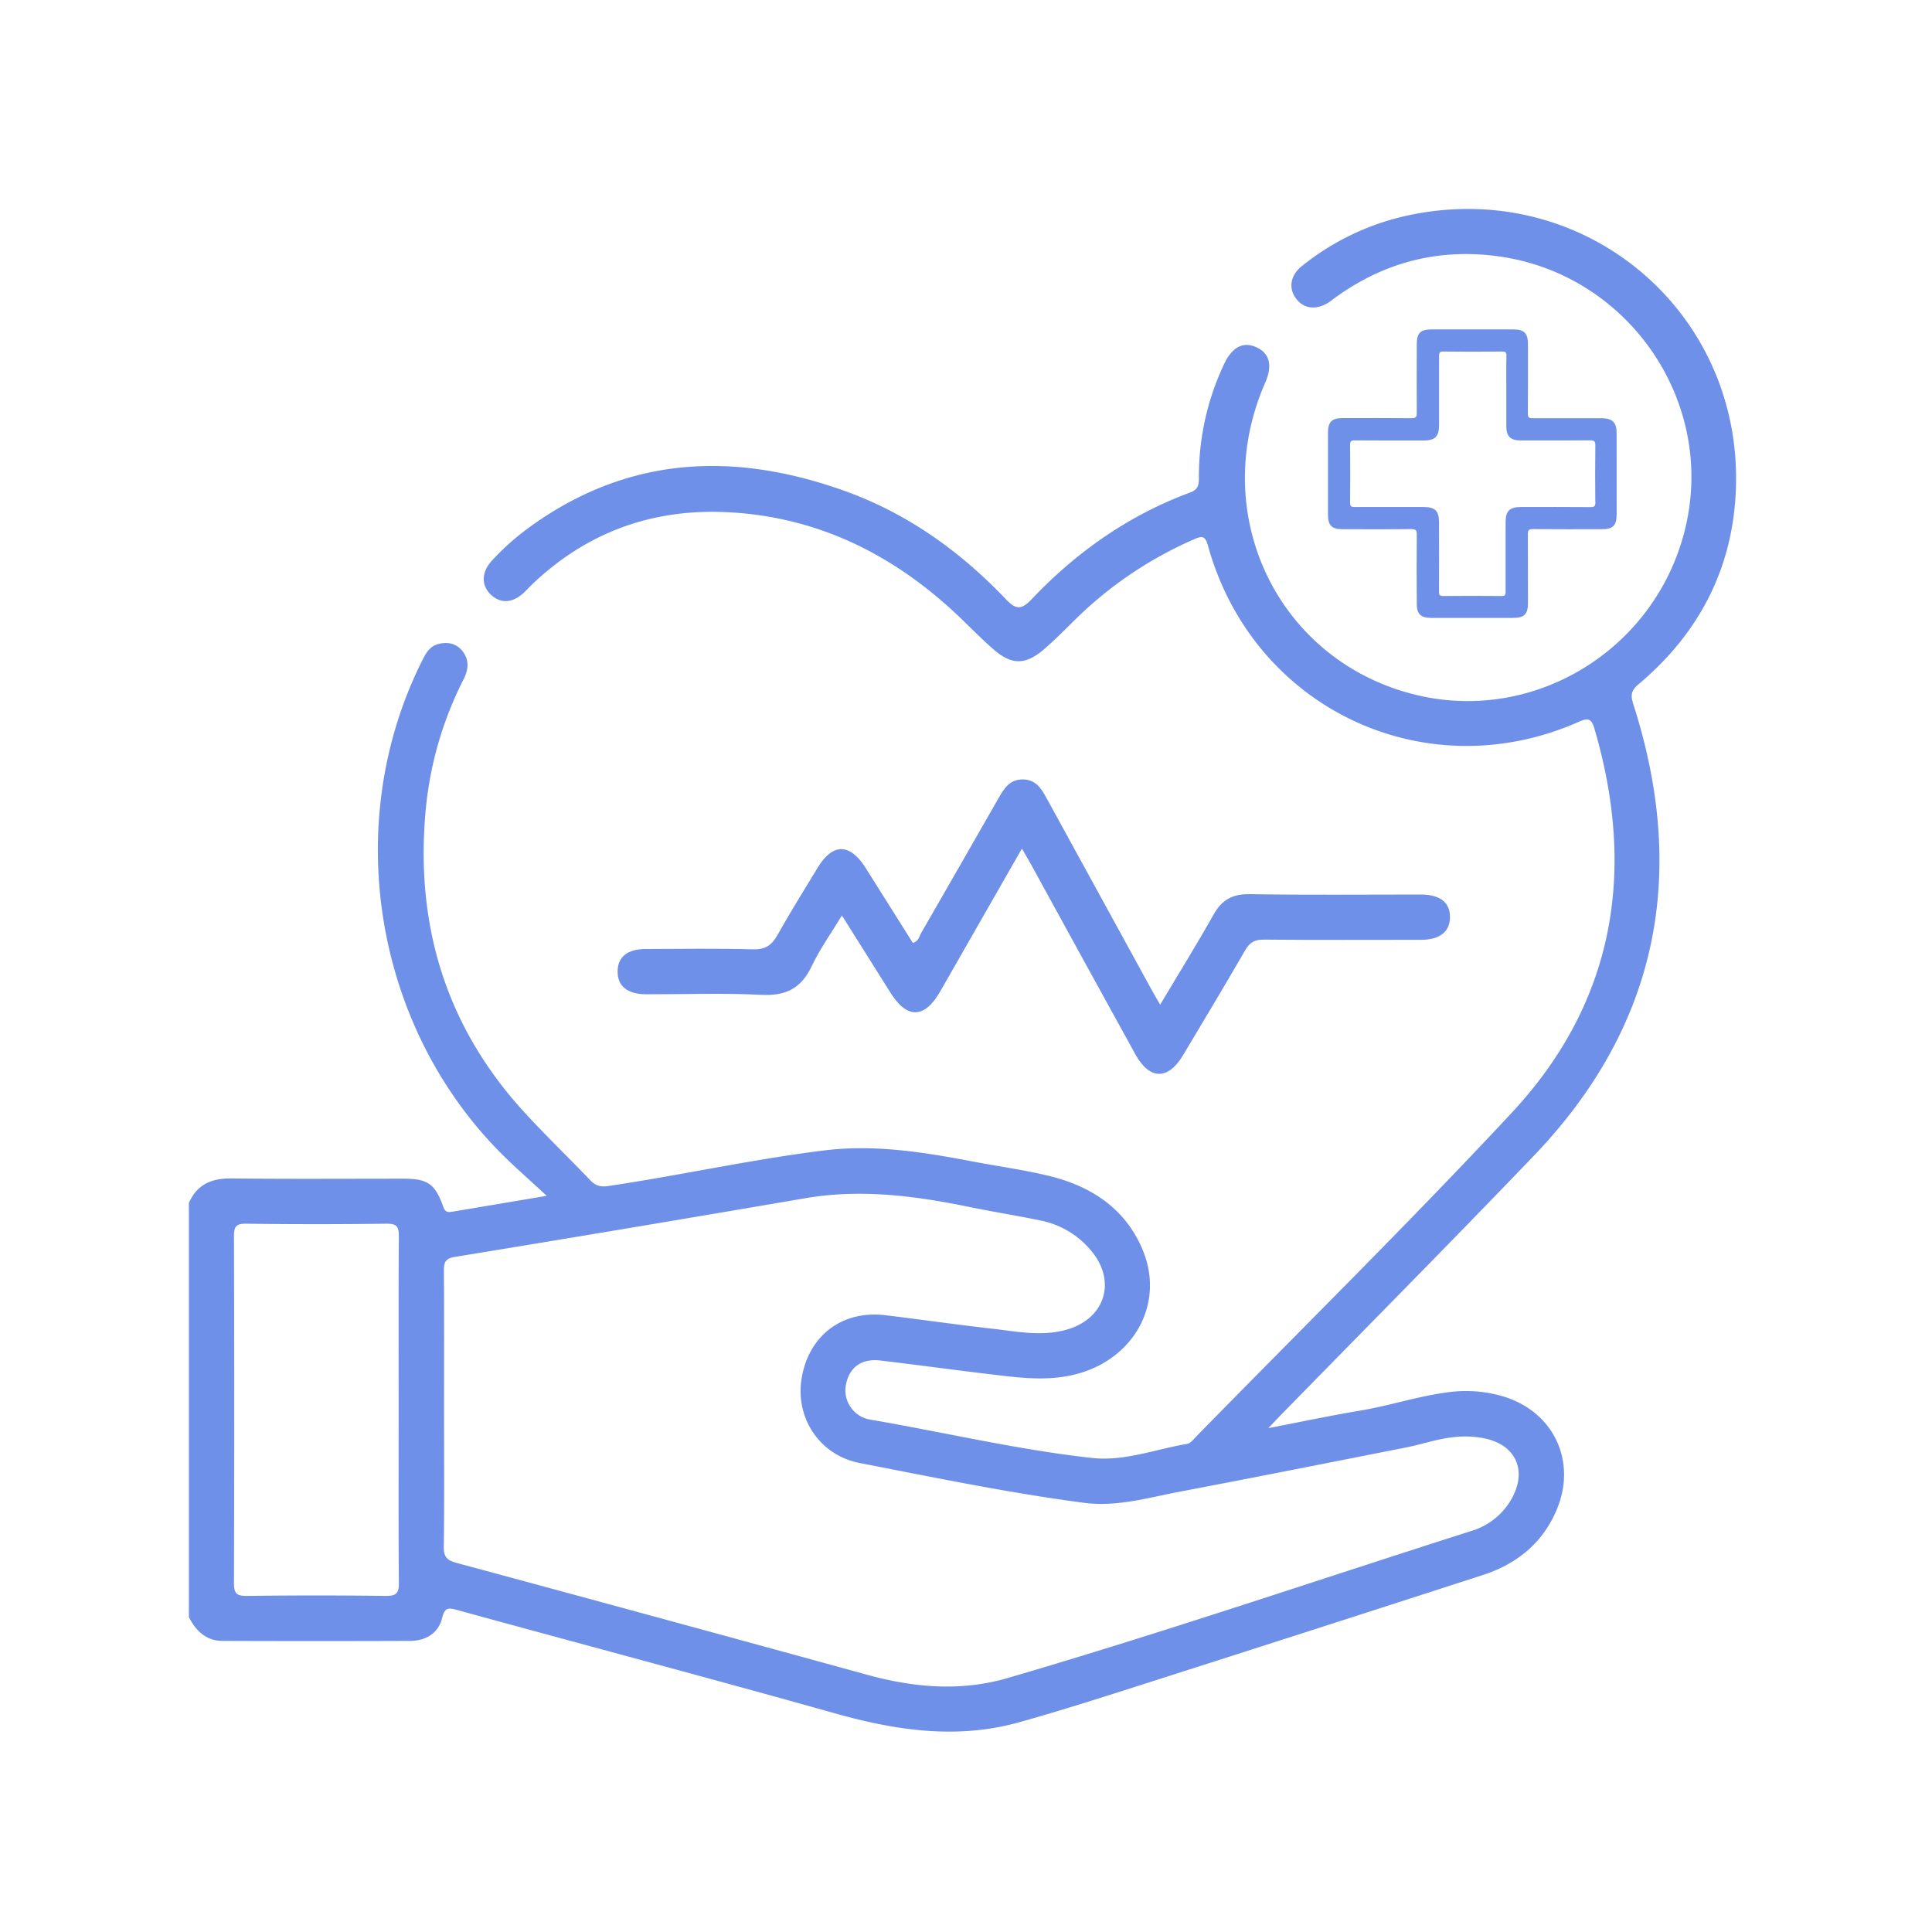 <svg id="SvgjsSvg1289" width="288" height="288" xmlns="http://www.w3.org/2000/svg" version="1.1" xmlns:xlink="http://www.w3.org/1999/xlink" xmlns:svgjs="http://svgjs.com/svgjs"><defs id="SvgjsDefs1290"></defs><g id="SvgjsG1291"><svg xmlns="http://www.w3.org/2000/svg" data-name="Layer 1" viewBox="0 0 1000 1000" width="288" height="288"><path d="M528.94,439.23c-14.48,25.31-28.41,49.7-42.37,74.07-8,13.9-17,14.19-25.46.84-8.2-13-16.34-26-25.34-40.29-5.58,9.23-11.44,17.39-15.68,26.33-5.45,11.49-13.46,15.4-26.09,14.74-19.76-1-39.62-.24-59.43-.28-9.82,0-15-4.24-14.9-11.95.11-7.44,5.1-11.47,14.53-11.49,18.51-.05,37-.35,55.53.17,6.41.18,9.73-2.11,12.7-7.43,6.61-11.8,13.8-23.27,20.8-34.84,7.74-12.78,16.63-12.76,24.73,0q12.29,19.44,24.51,38.93c3-.71,3.32-3.37,4.4-5.25q20.07-34.81,40-69.71c2.93-5.16,5.94-9.84,12.88-9.63,6.56.21,9.31,4.86,12,9.76q26.79,48.92,53.62,97.82c1.49,2.71,3,5.38,5.13,9,9.52-16,18.9-31.06,27.57-46.53,4.34-7.75,9.84-10.83,18.85-10.68,29.45.5,58.92.18,88.38.19,10,0,15.17,4,15.22,11.58s-5.21,11.86-15,11.87c-27.12,0-54.23.15-81.35-.11-4.81-.05-7.35,1.48-9.72,5.59-10.53,18.25-21.38,36.32-32.21,54.4-7.7,12.85-17.29,12.62-24.54-.55Q560.81,497,534,448.05C532.54,445.34,530.94,442.69,528.94,439.23Z" fill="#6e90e8" class="color000 svgShape"></path><path d="M730.53,111.13a131.9,131.9,0,0,0-56.68,26.59c-5.87,4.69-7,11.22-3.25,16.5,4,5.64,10.59,6.52,17.2,2.26,1.1-.7,2.1-1.54,3.16-2.31,25.38-18.44,53.6-25.76,84.74-21.48,65.33,9,110.37,71.81,97.61,136.14-13,65.35-77.95,106.82-141.82,90.48-70.52-18-106.35-93.47-76.61-161.25,3.92-8.91,2.24-15.36-4.79-18.42-6.74-2.92-12.29,0-16.43,8.64a136.23,136.23,0,0,0-13.12,58.93c0,3.68-.32,6.16-4.42,7.67-31.86,11.77-59,30.86-82.18,55.32-5.65,5.95-8.44,5.05-13.54-.29-23.49-24.62-50.72-44.11-82.88-55.69-57.64-20.76-112.89-18.3-163.93,19a127.85,127.85,0,0,0-19.18,17.2c-5.28,5.81-5.32,12.69-.35,17.37s11,4.44,16.74-.69c1.36-1.22,2.56-2.61,3.87-3.88,28.52-27.65,62.9-40.12,102.27-38.09,45.61,2.36,84.23,21.25,117.37,52.07,6.68,6.22,13,12.85,19.84,18.84,9.54,8.32,16.67,8.26,26.32-.06,5.52-4.76,10.65-10,15.85-15.1a203.49,203.49,0,0,1,61.75-41.76c4.11-1.8,5.73-1.91,7.19,3.37,23.3,84.14,112.32,126.38,191.92,91.12,4.66-2.06,6.48-1.8,8,3.23,21.85,74.15,10.52,142-42.7,199.12S673.76,687.72,619.26,743.45c-1.44,1.47-3,3.6-4.71,3.89-16.39,2.72-32.44,9.15-49.24,7.3-38.59-4.23-76.4-13.27-114.62-19.8a15.38,15.38,0,0,1-12.91-17.7c1.65-9.36,8-14.12,18-12.93,18.37,2.17,36.69,4.7,55,6.88,14.46,1.71,28.89,3.92,43.53.81,32-6.79,49.23-36.86,36.91-65.52-9-21-26.44-32.34-47.88-37.63-12.86-3.18-26.07-4.94-39.11-7.42-25.63-4.88-51.24-9.13-77.56-5.88-37.49,4.64-74.37,12.86-111.7,18.42-4.21.63-6.69-.13-9.47-3-11.17-11.69-22.84-22.91-33.77-34.8-41.91-45.57-57.55-99.64-51-160.62A186.9,186.9,0,0,1,240,351.51c2.52-5,3-10-.73-14.62-3.13-3.84-7.38-4.69-12-3.65-4.88,1.08-6.94,5.05-8.95,9.08-41.42,82.94-25.12,187.09,39.81,253.4,7.43,7.59,15.52,14.55,24.85,23.24-18.29,3.08-33.61,5.67-48.94,8.23-2.15.36-3.6.29-4.61-2.56-4.19-11.91-8.12-14.53-20.59-14.54-29.72,0-59.45.21-89.16-.13-10.21-.11-17.71,3.1-21.91,12.69V837c3.65,7.17,8.93,12.29,17.41,12.33q48.5.18,97,0c7.95,0,14.64-3.79,16.62-11.7,1.38-5.5,3-5.63,7.81-4.31,65.17,17.92,130.51,35.22,195.57,53.51,31.65,8.9,63.22,13.61,95.43,4.59,22-6.16,43.79-13.16,65.57-20.12q87.24-27.87,174.37-56.08c17.66-5.73,31.17-16.72,38.37-34.21,10.3-25-2-50.52-27.95-58.24a67.48,67.48,0,0,0-27.82-2.22c-15.55,1.91-30.41,6.94-45.82,9.52s-30.45,5.78-47.86,9.13c3.14-3.28,4.68-4.93,6.26-6.54,43.72-44.76,87.81-89.18,131.1-134.35,64.51-67.3,79.76-145.91,51.57-233.81-1.5-4.68-1.16-7.09,2.76-10.38,31.12-26.14,48.63-59.68,50.31-100.25C902.3,161.7,820.85,92.78,730.53,111.13ZM199.7,826.05q-36-.48-72,0c-5.81.08-6.62-1.91-6.6-7.06q.26-89.57,0-179.12c0-5,1.07-6.54,6.31-6.48q36.36.47,72.74,0c5.31-.07,6.33,1.63,6.29,6.54-.21,30-.1,60-.1,89.95,0,29.72-.14,59.45.12,89.17C206.54,824.41,205.3,826.12,199.7,826.05Zm527.88-76.8c8.16-1.61,16-4.4,24.39-5.33a51.81,51.81,0,0,1,16.3.56c16,3.26,22.18,16.15,14.54,30.55a35.62,35.62,0,0,1-21.26,17.4C681.6,817.9,602.18,845,521.6,868.54c-24.19,7.05-48.36,5-72.45-1.6q-106.36-29.22-212.87-58c-4.8-1.3-6.64-3-6.57-8.26.31-23.72.13-47.44.13-71.17,0-24,.08-48-.07-71.94,0-4.28.76-6.21,5.71-7q90.53-14.82,181-30.32c28.84-5,57.05-1.33,85.26,4.47,12.23,2.51,24.57,4.48,36.79,7a45.46,45.46,0,0,1,26.8,16.31c12.45,15.51,6.51,34.24-12.6,40-13.2,4-26.42,1.13-39.56-.35-18.37-2.06-36.66-4.75-55-6.93-22.13-2.63-39.36,10.35-43.18,32.27-3.59,20.61,9,40.16,30.06,44.25,38.56,7.47,77,15.45,116,20.58,17,2.23,33.11-2.61,49.41-5.73C649.51,764.72,688.54,756.94,727.58,749.25Z" fill="#6e90e8" class="color000 svgShape"></path><path fill="#6e90e8" d="M756.93,112.73c-.57.79-1.37.47-2.11.45-.14-.11-.18-.21-.13-.31s.11-.14.17-.14Z" class="color505050 svgShape"></path><path fill="#6e90e8" d="M894.6 240.57c-.79-.55-.46-1.35-.47-2.08.17-.23.32-.21.47 0zM894.15 252c0-.73-.34-1.53.45-2.09V252C894.46 252.18 894.31 252.2 894.15 252zM768.33 113.17c-.58.07-1.19.23-1.57-.44h1.55c.17.09.22.19.18.29S768.39 113.17 768.33 113.17z" class="color454545 svgShape"></path><path fill="#6e90e8" d="M754.86,112.73a2.28,2.28,0,0,1,0,.45c-.42,0-.87.16-1-.45Z" class="color7a7a7a svgShape"></path><path fill="#6e90e8" d="M768.33,113.17c0-.14,0-.29,0-.44h1c.16.09.22.18.17.28s-.09.16-.14.16Z" class="color585858 svgShape"></path><path fill="#6e90e8" d="M769.38,113.17a3.25,3.25,0,0,1,0-.44h1C770.26,113.36,769.8,113.23,769.38,113.17Z" class="color7a7a7a svgShape"></path><path fill="#6e90e8" d="M894.15,237.44c0-.42-.19-.89.45-1v1C894.44,237.71,894.29,237.69,894.15,237.44Z" class="color8d8d8d svgShape"></path><path fill="#6e90e8" d="M894.15 237.44a3.4 3.4 0 00.45 0v1a3.69 3.69 0 01-.47 0C894.14 238.14 894.15 237.79 894.15 237.44zM894.15 252l.45 0v1c-.13.22-.28.22-.44 0z" class="color606060 svgShape"></path><path fill="#6e90e8" d="M894.16,253a3.15,3.15,0,0,1,.44,0v1C894,253.92,894.11,253.45,894.16,253Z" class="color8d8d8d svgShape"></path><path d="M836.77,224.29c0-5.66-2.15-7.81-7.82-7.81-11.9,0-23.8,0-35.71,0-1.93,0-2.44-.48-2.43-2.42.1-12,.06-24,.05-36,0-5.62-2-7.56-7.65-7.56H741c-5.82,0-7.69,1.89-7.69,7.77,0,11.82-.06,23.64,0,35.45,0,2.1-.42,2.76-2.64,2.74-11.9-.12-23.81-.07-35.71-.05-5.65,0-7.6,2-7.6,7.6q0,21.09,0,42.18c0,5.86,1.86,7.72,7.73,7.73,11.82,0,23.64.08,35.45-.06,2.38,0,2.8.69,2.78,2.88-.11,11.9-.07,23.8,0,35.71,0,5.32,2,7.36,7.3,7.38,7.16,0,14.32,0,21.48,0q10.49,0,21,0c5.86,0,7.76-1.88,7.77-7.7,0-11.9,0-23.8-.05-35.7,0-2.05.54-2.57,2.57-2.56,11.81.1,23.63.06,35.45.05,6.16,0,7.94-1.81,7.94-8Zm-11,35.61c0,2-.45,2.6-2.53,2.58-12-.11-24-.05-36-.05-5.87,0-7.94,2.05-7.94,7.88,0,12,0,24,0,36,0,1.59-.26,2.2-2.06,2.18q-15.13-.15-30.27,0c-1.66,0-2.15-.4-2.13-2.11.07-12,0-24,0-36,0-5.88-2-7.95-7.88-7.95-11.9,0-23.8,0-35.7,0-1.8,0-2.5-.24-2.47-2.32.14-9.91.12-19.83,0-29.75,0-1.89.38-2.43,2.36-2.42,11.9.11,23.8.06,35.71.06,5.89,0,7.95-2,8-7.87,0-11.9,0-23.8,0-35.7,0-1.78.2-2.51,2.3-2.48,10.09.14,20.18.11,30.27,0,1.77,0,2.33.37,2.29,2.23-.13,6.2-.05,12.41-.05,18.62,0,5.95,0,11.91,0,17.86,0,5.19,2.12,7.3,7.4,7.31,12,0,24,.06,36-.05,2.14,0,2.71.53,2.68,2.69Q825.55,245.28,825.73,259.9Z" fill="#6e90e8" class="color000 svgShape"></path></svg></g></svg>